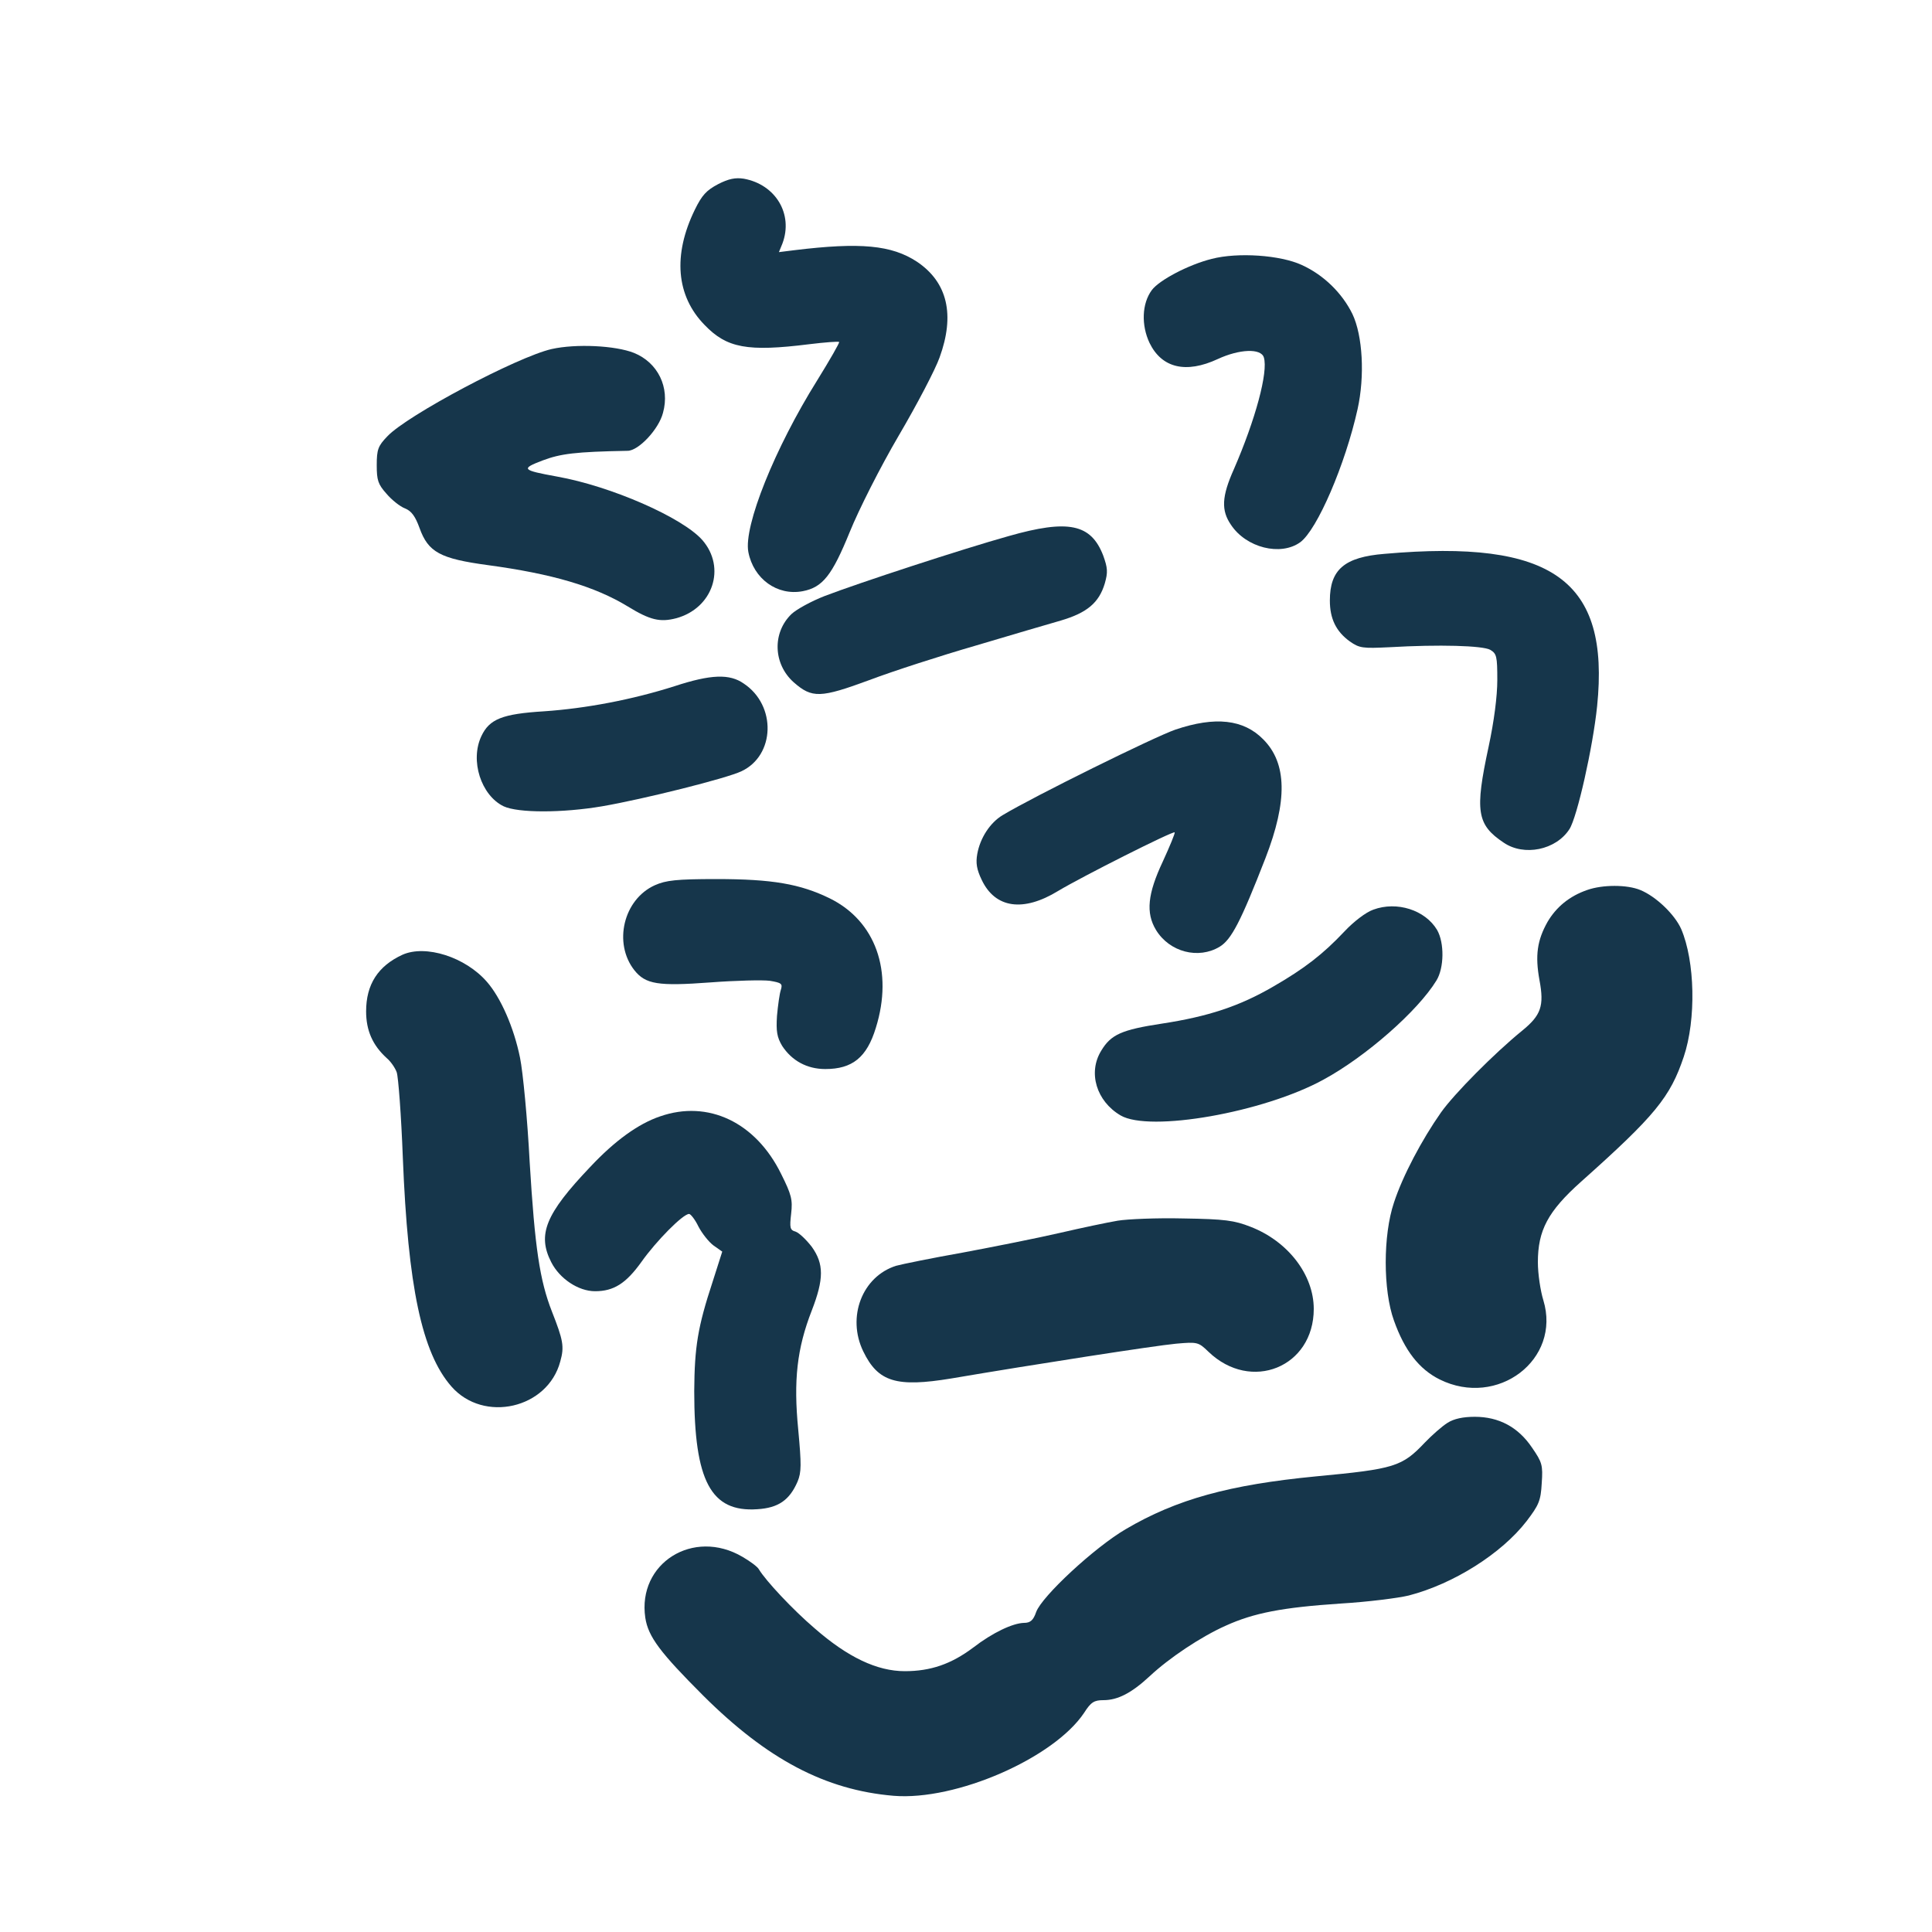 <?xml version="1.0" standalone="no"?>
<!DOCTYPE svg PUBLIC "-//W3C//DTD SVG 20010904//EN"
 "http://www.w3.org/TR/2001/REC-SVG-20010904/DTD/svg10.dtd">
<svg version="1.0" xmlns="http://www.w3.org/2000/svg"
 width="600pt" height="600pt" viewBox="0 0 600 600"
 preserveAspectRatio="xMidYMid meet">
<g transform="translate(0,600) scale(0.1,-0.1)"
fill="#16364b" stroke="none">
<path d="M2230 5428 c-36 -19 -50 -34 -72 -79 -69 -141 -58 -268 30 -358 69
-72 133 -84 325 -60 49 6 90 9 93 7 2 -2 -29 -56 -68 -119 -132 -211 -229
-453 -214 -533 16 -84 90 -137 169 -122 62 12 91 49 146 184 28 69 94 200 152
299 57 97 114 206 127 243 48 132 25 233 -70 297 -79 52 -176 61 -381 36 l-48
-6 11 27 c34 91 -21 183 -120 201 -26 4 -47 0 -80 -17z"/>
<path d="M3763 5196 c-72 -18 -163 -66 -186 -97 -31 -42 -33 -109 -7 -164 38
-78 113 -96 212 -50 67 31 134 34 143 5 14 -45 -26 -193 -93 -347 -38 -85 -40
-128 -9 -173 47 -71 154 -98 215 -54 53 39 140 242 178 413 23 103 16 229 -16
296 -32 65 -89 121 -157 152 -67 31 -199 40 -280 19z"/>
<path d="M1713 4916 c-108 -25 -449 -206 -510 -271 -29 -30 -33 -41 -33 -90 0
-46 4 -59 30 -88 16 -19 42 -40 58 -46 20 -8 32 -25 45 -61 27 -75 64 -95 212
-115 200 -27 332 -66 434 -128 70 -43 101 -50 151 -37 114 31 156 157 81 243
-62 70 -283 167 -451 197 -110 20 -113 24 -45 50 56 21 101 27 264 30 34 0 97
67 110 118 22 79 -16 156 -90 186 -58 23 -180 29 -256 12z"/>
<path d="M3132 4335 c-143 -40 -464 -145 -571 -186 -41 -16 -87 -41 -103 -56
-60 -58 -57 -155 7 -212 57 -50 83 -49 235 7 74 28 223 76 330 107 107 32 227
67 265 78 81 24 118 55 136 115 10 35 9 48 -5 87 -38 98 -108 113 -294 60z"/>
<path d="M4300 4280 c-125 -10 -170 -49 -170 -145 0 -56 19 -96 62 -127 30
-21 40 -22 123 -18 155 9 289 5 313 -8 20 -12 22 -20 22 -94 0 -50 -10 -128
-27 -207 -43 -200 -37 -242 47 -298 63 -43 162 -23 204 42 24 37 73 255 86
382 40 391 -138 519 -660 473z"/>
<path d="M2095 3869 c-132 -42 -275 -69 -405 -78 -130 -8 -170 -24 -195 -77
-36 -76 -1 -184 69 -218 45 -21 182 -21 306 0 128 22 388 87 433 109 104 49
109 204 7 272 -44 31 -102 29 -215 -8z"/>
<path d="M3650 3734 c-64 -22 -441 -208 -537 -266 -38 -23 -69 -70 -78 -120
-5 -28 -2 -48 14 -81 42 -88 129 -100 237 -34 75 45 357 187 362 182 2 -2 -15
-43 -37 -91 -47 -100 -53 -159 -21 -212 42 -69 132 -92 198 -52 36 22 65 77
142 275 69 178 67 295 -7 369 -61 62 -149 72 -273 30z"/>
<path d="M2034 3251 c-98 -44 -130 -180 -64 -264 35 -44 74 -50 236 -38 79 6
163 8 185 5 36 -6 40 -9 34 -28 -4 -12 -9 -48 -12 -81 -3 -48 0 -66 16 -93 30
-46 77 -72 134 -72 84 0 129 36 157 128 55 176 -1 332 -143 402 -92 45 -179
60 -352 60 -125 0 -157 -4 -191 -19z"/>
<path d="M4929 3236 c-55 -19 -96 -53 -123 -99 -32 -57 -39 -104 -25 -181 15
-80 5 -109 -54 -157 -86 -70 -211 -196 -252 -254 -59 -84 -119 -197 -146 -280
-34 -101 -34 -272 0 -366 33 -93 78 -151 142 -183 180 -89 378 62 322 246 -9
29 -17 82 -17 118 0 99 31 158 134 250 231 206 277 263 319 388 39 116 35 297
-8 397 -20 45 -78 101 -127 121 -41 17 -117 17 -165 0z"/>
<path d="M4265 3175 c-23 -8 -61 -37 -90 -68 -67 -71 -124 -115 -221 -171
-105 -61 -202 -93 -346 -115 -125 -19 -158 -34 -188 -84 -42 -68 -15 -157 60
-201 90 -53 444 9 630 111 131 71 293 213 351 308 24 39 25 117 2 157 -37 62
-125 90 -198 63z"/>
<path d="M1250 3035 c-76 -35 -113 -92 -113 -176 0 -59 20 -105 64 -145 12
-10 26 -30 31 -44 5 -14 14 -133 19 -265 16 -401 59 -606 151 -711 100 -114
299 -69 338 78 13 46 9 66 -26 155 -38 97 -53 199 -69 463 -7 135 -21 281 -30
325 -19 94 -60 187 -103 236 -67 77 -190 116 -262 84z"/>
<path d="M2050 2533 c-68 -23 -141 -76 -217 -157 -139 -146 -165 -210 -121
-296 26 -51 84 -90 136 -90 58 0 96 24 144 91 46 65 129 149 148 149 5 0 19
-18 29 -39 11 -21 32 -48 47 -59 l27 -19 -30 -94 c-46 -140 -56 -201 -57 -339
0 -280 52 -377 196 -367 65 4 100 28 125 86 12 29 12 53 2 161 -15 153 -4 252
42 370 38 98 38 145 0 198 -17 22 -39 43 -50 47 -18 5 -19 12 -14 56 5 43 1
59 -31 123 -79 161 -227 231 -376 179z"/>
<path d="M3471 2209 c-30 -5 -111 -22 -180 -38 -69 -16 -205 -43 -301 -61 -96
-17 -189 -36 -207 -41 -105 -33 -154 -159 -102 -266 46 -95 103 -112 273 -84
259 44 633 102 698 108 67 6 70 5 101 -25 132 -127 327 -48 327 133 0 106 -80
210 -196 255 -51 20 -80 24 -209 26 -82 2 -174 -2 -204 -7z"/>
<path d="M4495 1581 c-16 -10 -48 -38 -70 -61 -71 -75 -94 -82 -338 -105 -269
-26 -433 -71 -591 -164 -96 -56 -260 -208 -278 -257 -9 -26 -18 -34 -38 -34
-35 -1 -97 -30 -158 -77 -68 -51 -132 -73 -212 -73 -86 0 -177 43 -280 133
-68 58 -152 148 -173 183 -4 8 -27 25 -51 39 -153 90 -327 -20 -302 -189 9
-59 46 -108 180 -242 199 -198 379 -293 591 -311 194 -16 498 117 592 258 21
33 31 39 60 39 44 0 87 22 143 74 62 58 160 123 236 157 88 40 177 57 357 69
84 5 179 17 212 25 139 36 288 130 366 231 38 50 44 63 47 118 4 56 1 65 -30
110 -43 64 -103 96 -178 96 -36 0 -65 -6 -85 -19z"/>
</g>
</svg>
